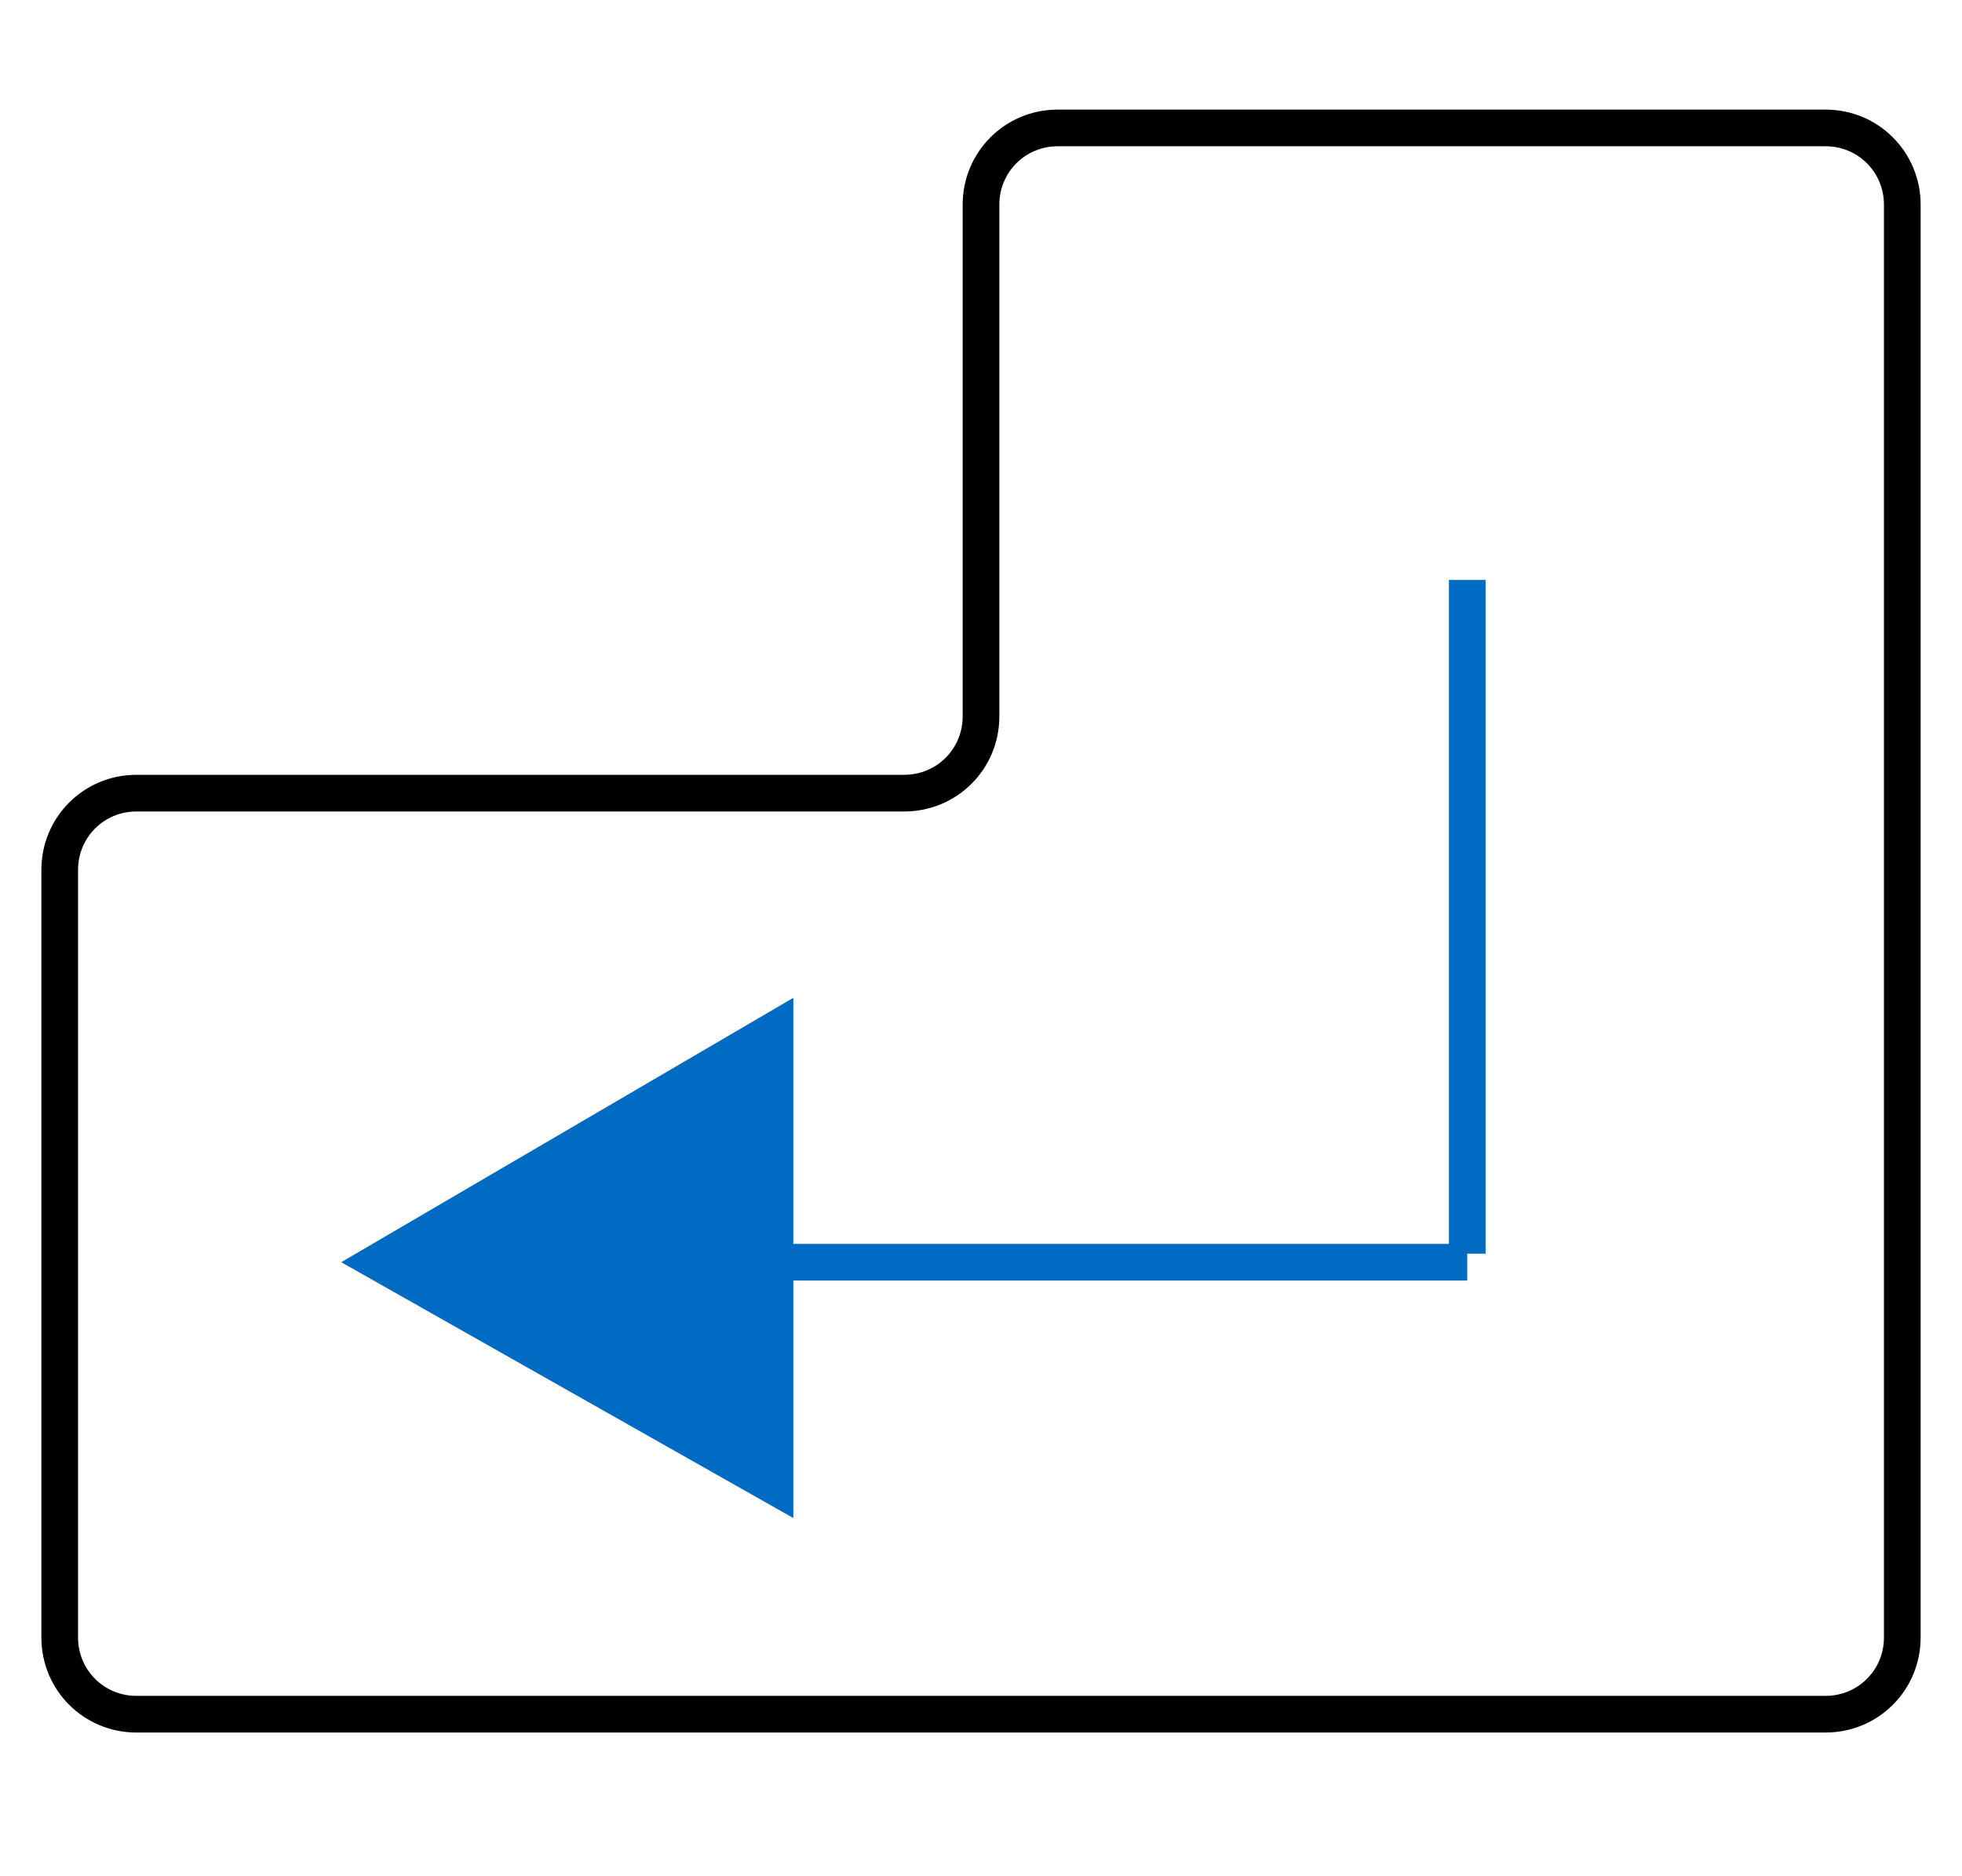 <?xml version="1.0" encoding="utf-8"?>
<!-- Generator: Adobe Illustrator 21.0.2, SVG Export Plug-In . SVG Version: 6.00 Build 0)  -->
<svg version="1.1" id="Layer_1" xmlns="http://www.w3.org/2000/svg" xmlns:xlink="http://www.w3.org/1999/xlink" x="0px" y="0px"
	 viewBox="0 0 23 22" style="enable-background:new 0 0 23 22;" xml:space="preserve">
<style type="text/css">
	.st0{fill:none;stroke:#000000;stroke-width:0.43;stroke-miterlimit:10;}
	.st1{fill:#006BC2;}
	.st2{fill:none;stroke:#006BC2;stroke-width:0.43;stroke-miterlimit:10;}
</style>
<g id="Enter">
	<path class="st0" d="M22.3,2.4v16.8c0,0.5-0.4,0.9-0.9,0.9H1.6c-0.5,0-0.9-0.4-0.9-0.9v-9c0-0.5,0.4-0.9,0.9-0.9h9
		c0.5,0,0.9-0.4,0.9-0.9v-6c0-0.5,0.4-0.9,0.9-0.9h9C21.9,1.5,22.3,1.9,22.3,2.4C22.3,2.4,22.3,2.4,22.3,2.4z"/>
	<polygon class="st1" points="4,14.8 9.3,17.8 9.3,11.7 	"/>
	<line class="st2" x1="7.5" y1="14.8" x2="17.2" y2="14.8"/>
	<line class="st2" x1="17.2" y1="14.7" x2="17.2" y2="6.8"/>
</g>
</svg>
